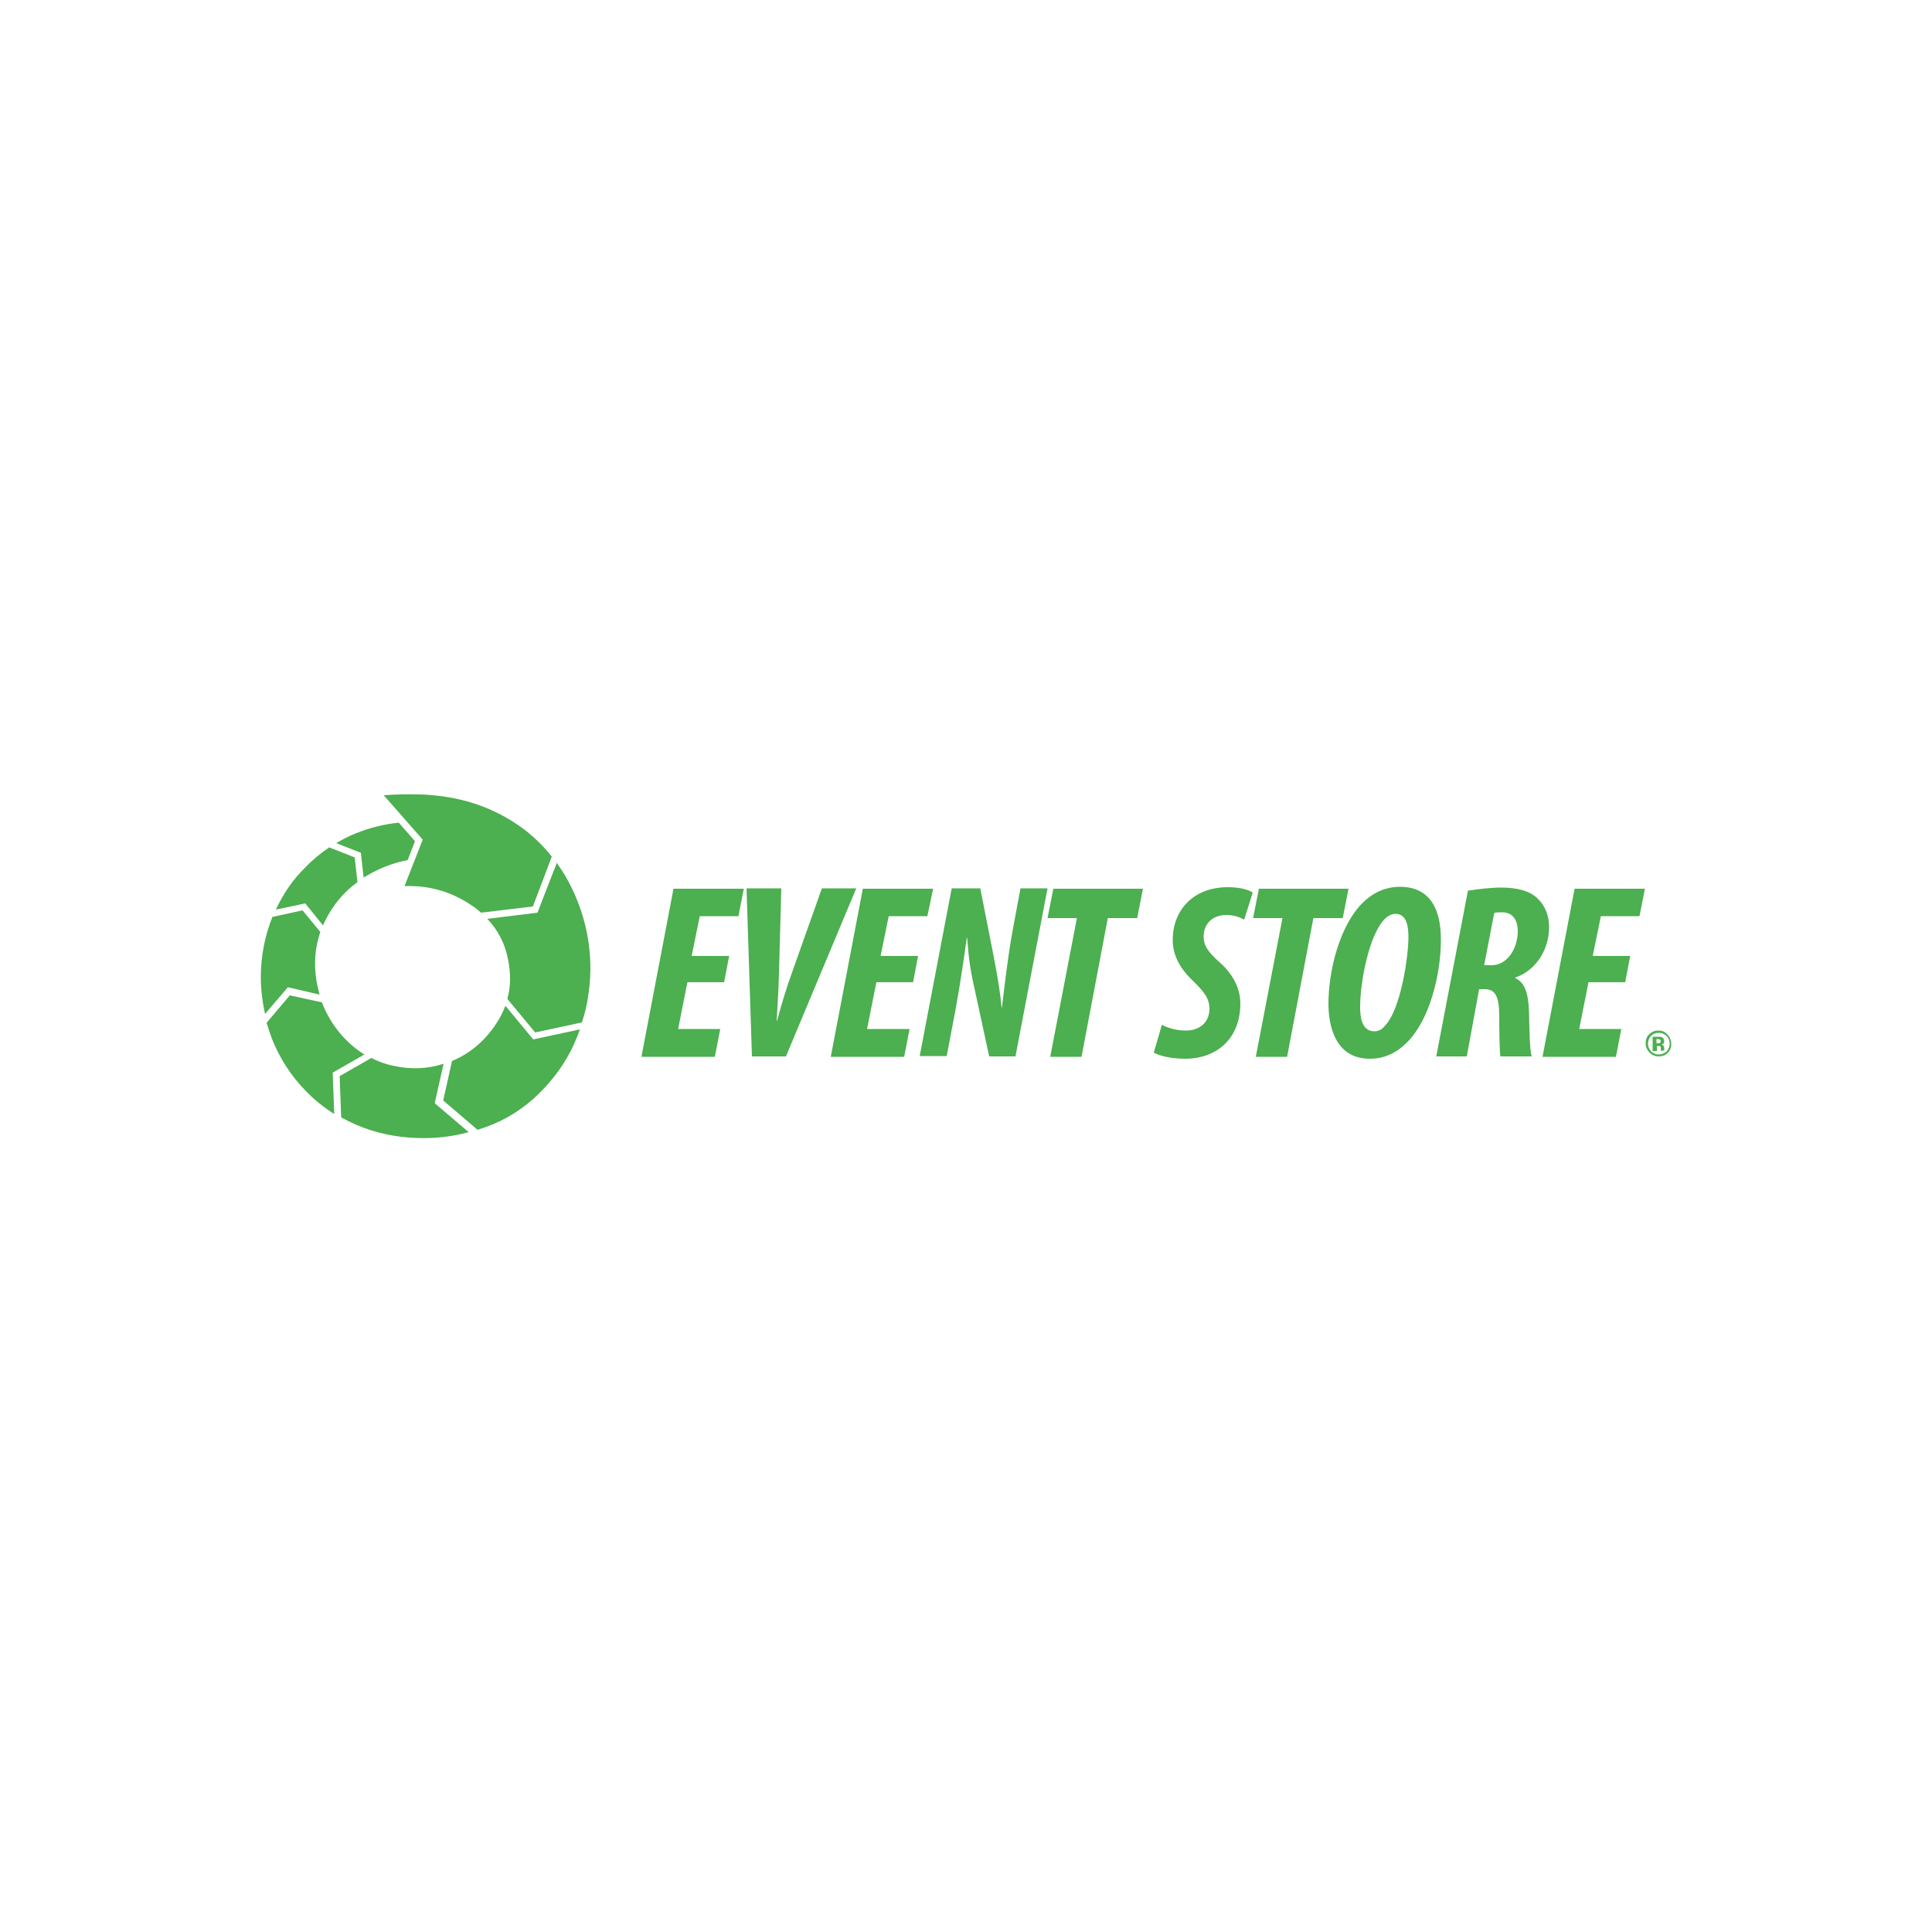 <?xml version="1.0" encoding="utf-8"?>
<!-- Generator: Adobe Illustrator 19.0.0, SVG Export Plug-In . SVG Version: 6.00 Build 0)  -->
<svg version="1.1" id="Layer_1" xmlns="http://www.w3.org/2000/svg" xmlns:xlink="http://www.w3.org/1999/xlink" x="0px" y="0px"
	 viewBox="0 0 500 500" style="enable-background:new 0 0 500 500;" xml:space="preserve">
<style type="text/css">
	.st0{fill:#4CAF50;}
</style>
<g id="XMLID_1_">
	<path id="XMLID_11_" class="st0" d="M87,218.2c1.6-0.9,3.2-1.8,5-2.5c3.7-1.5,7.4-2.4,11.2-2.8l4.2,4.8l-1.9,4.9
		c-3.8,0.7-7.3,2.1-10.7,4.1l-0.7,0.4l-0.7-6.4L87,218.2z M85.2,219.3l6.6,2.6l0.7,6.4c-3.6,2.6-6.4,6-8.4,10.1
		c-0.2,0.3-0.3,0.7-0.5,1.1l-4.6-5.7l-7.6,1.6c1.9-4.1,4.4-7.8,7.7-11C80.9,222.5,83,220.8,85.2,219.3z M129,264
		c0.7-1.2,1.3-2.4,1.8-3.7l7.2,8.7l12.1-2.6c-0.7,1.9-1.5,3.8-2.4,5.6c-2.5,4.8-5.8,8.9-9.8,12.5c-4.1,3.6-8.8,6.2-14,7.8
		c-0.1,0-0.2,0-0.3,0.1l-8.9-7.6l2.3-10.3c0,0,0.1,0,0.2,0C122.1,272.4,126.1,268.8,129,264z M144.1,223.3c0.7,1,1.4,2.1,2.1,3.2
		c2.7,4.6,4.6,9.6,5.7,14.9c1,5.2,1.2,10.5,0.4,15.8c-0.3,2.5-0.9,5-1.7,7.4l-12.1,2.6l-7.2-8.7c0.9-3.2,0.9-6.5,0.2-10.1
		c-0.8-4.2-2.6-7.7-5.4-10.6l13-1.6L144.1,223.3z M70.5,237.3l7.8-1.7l4.6,5.6c-1.4,4.1-1.7,8.2-1,12.6c0.2,1.2,0.5,2.4,0.8,3.6
		l-8.2-1.9l-5.9,6.9c-0.7-3.1-1.1-6.3-1.1-9.5c0-5.4,1-10.6,3-15.6C70.5,237.4,70.5,237.4,70.5,237.3z M83.3,259.4
		c1.2,3.1,2.9,6,5.2,8.6c1.8,2,3.7,3.6,5.8,4.9l-8.2,4.7l0.4,10.7c-2.7-1.7-5.2-3.7-7.4-6c-3.8-3.9-6.7-8.4-8.7-13.4
		c-0.5-1.4-1-2.8-1.4-4.2l6-7.1L83.3,259.4z M96.1,273.8c1.8,0.9,3.6,1.6,5.6,2c4.5,1,8.8,0.9,13.1-0.5l-2.3,10.2l8.8,7.5
		c-4.4,1.2-8.9,1.7-13.6,1.5c-5.4-0.2-10.6-1.3-15.5-3.4c-1.3-0.6-2.6-1.2-3.9-1.9l-0.4-10.7L96.1,273.8z M142.8,221.7l-4.9,12.9
		l-13.4,1.6c-0.4-0.3-0.8-0.7-1.2-1c-4.4-3.3-9.3-5.3-14.9-5.8c-1.3-0.1-2.5-0.1-3.7-0.1l4.7-12l-10.1-11.5c3-0.2,6.1-0.3,9.1-0.2
		c1.8,0,3.6,0.2,5.4,0.4c2.5,0.3,5,0.8,7.5,1.5c5.2,1.5,10,3.9,14.3,7.1C138.3,216.7,140.7,219,142.8,221.7z"/>
	<path id="XMLID_24_" class="st0" d="M187.4,254.2h-9.5l-2.4,12.1h10.9l-1.4,7.2h-19l8.3-43.5h18.2l-1.4,7.1h-10l-2.1,10.3h9.7
		L187.4,254.2z M194.6,273.4l-1.4-43.5h9l-0.6,22c-0.1,4-0.4,9-0.6,12.3h0.1c0.9-3.4,2.4-8.5,3.8-12.3l7.8-22h8.9l-18.2,43.5H194.6z
		 M236.3,254.2h-9.5l-2.4,12.1h11l-1.4,7.2h-19l8.3-43.5h18.2l-1.5,7.1h-10l-2.1,10.3h9.7L236.3,254.2z M238,273.4l8.3-43.5h7.4
		l3.4,17.3c1.1,5.7,1.8,9.9,2.1,13.5h0.1c0.6-4.8,1.4-12.3,2.7-19.5l2.1-11.3h7l-8.3,43.5H256l-3.5-16.2c-1.4-6.1-1.8-9-2.2-14.5
		h-0.1c-0.6,4.4-1.6,11.5-3,19.1l-2.2,11.5H238z M278.7,237.6h-7.6l1.5-7.6h23.2l-1.5,7.6h-7.6l-6.8,35.9h-8.1L278.7,237.6z
		 M300.7,265.2c1.4,0.8,3.7,1.5,6,1.5c3.7,0.1,6.3-2.1,6.3-5.6c0-2.9-1.6-4.6-4.3-7.3c-3.4-3.2-5.2-6.7-5.2-10.5
		c0-8.1,5.7-13.7,14.2-13.7c3.4,0,5.5,0.7,6.5,1.4l-2.2,7c-1.3-0.7-2.7-1.2-4.7-1.2c-3.4,0-5.8,2.2-5.8,5.6c0,2.1,0.8,3.7,4.3,6.8
		c3.6,3.2,5.2,7,5.2,10.5c0,9-6,14.3-14.3,14.3c-4.3,0-7.1-1-8.1-1.6L300.7,265.2z M331.9,237.6h-7.6l1.5-7.6H349l-1.5,7.6h-7.6
		l-6.8,35.9H325L331.9,237.6z M372.9,243.2c0,9.2-3,20.9-8.8,26.6c-2.7,2.7-5.8,4.2-9.6,4.2c-9.4,0-10.7-9.4-10.7-14.2
		c0-8.8,3-20.5,9-26.3c2.6-2.5,5.8-4,9.5-4C371.8,229.5,372.9,238.1,372.9,243.2z M358.3,237.9c-4,4.1-6.3,16.2-6.3,22.7
		c0,2.4,0.3,6.3,3.7,6.3c0.9,0,1.9-0.4,2.6-1.3c4.3-4.3,6.2-18.3,6.2-23c0-2.8-0.4-6.1-3.4-6.1C360.2,236.5,359.2,237,358.3,237.9z
		 M379.9,230.5c2.7-0.4,5.8-0.8,8.6-0.8c3.8,0,7.4,0.7,9.6,3c1.8,1.8,2.8,4.3,2.8,7.2c0,6.4-3.9,11.5-8.8,13.1v0.1
		c2.4,1.1,3.4,3.6,3.6,8.5c0.1,4.8,0.2,10.2,0.7,11.8h-8.1c-0.2-1.2-0.3-5.6-0.3-10.4c0-5.3-1.1-7-3.8-7h-1.4l-3.2,17.4h-7.9
		L379.9,230.5z M384.1,249.8h1.9c4.1,0,6.8-4.3,6.8-8.9c0-2.3-1-4.8-4-4.8c-0.8,0-1.6,0-2.1,0.2L384.1,249.8z M420.6,254.2h-9.5
		l-2.4,12.1h10.9l-1.4,7.2h-19l8.3-43.5h18.2l-1.4,7.1h-10l-2.1,10.3h9.7L420.6,254.2z"/>
	<path id="XMLID_29_" class="st0" d="M431.6,272.5c-0.6,0.6-1.4,0.9-2.3,0.9c-0.9,0-1.7-0.3-2.4-1c-0.6-0.6-1-1.4-1-2.4
		s0.3-1.8,1-2.4c0.6-0.6,1.4-0.9,2.3-0.9c0.9,0,1.7,0.3,2.3,1c0.6,0.6,1,1.4,1,2.3C432.6,271,432.2,271.9,431.6,272.5z M427.3,268.1
		c-0.5,0.5-0.8,1.2-0.8,2c0,0.8,0.3,1.4,0.8,2c0.5,0.5,1.2,0.8,2,0.8c0.8,0,1.4-0.3,2-0.8c0.5-0.5,0.8-1.2,0.8-2s-0.2-1.4-0.8-2
		c-0.5-0.5-1.2-0.8-2-0.8C428.4,267.3,427.8,267.6,427.3,268.1z M427.7,272v-3.7h1.8c0.3,0,0.5,0.1,0.7,0.2c0.3,0.2,0.5,0.5,0.5,0.9
		c0,0.3-0.1,0.5-0.2,0.7c-0.2,0.1-0.4,0.2-0.6,0.2c0.2,0,0.4,0.1,0.5,0.2c0.2,0.2,0.3,0.4,0.3,0.8v0.4c0,0,0,0,0,0.1l0,0.1h-0.9
		c0-0.1,0-0.3,0-0.5c0-0.2,0-0.4,0-0.4c0-0.1-0.1-0.2-0.3-0.3c0,0-0.2,0-0.3,0h-0.4v1.3H427.7z M429.5,269c-0.1,0-0.3-0.1-0.6-0.1
		h-0.2v1.1h0.4c0.2,0,0.4,0,0.5-0.1c0.1-0.1,0.2-0.2,0.2-0.4C429.8,269.2,429.7,269.1,429.5,269z"/>
</g>
</svg>
